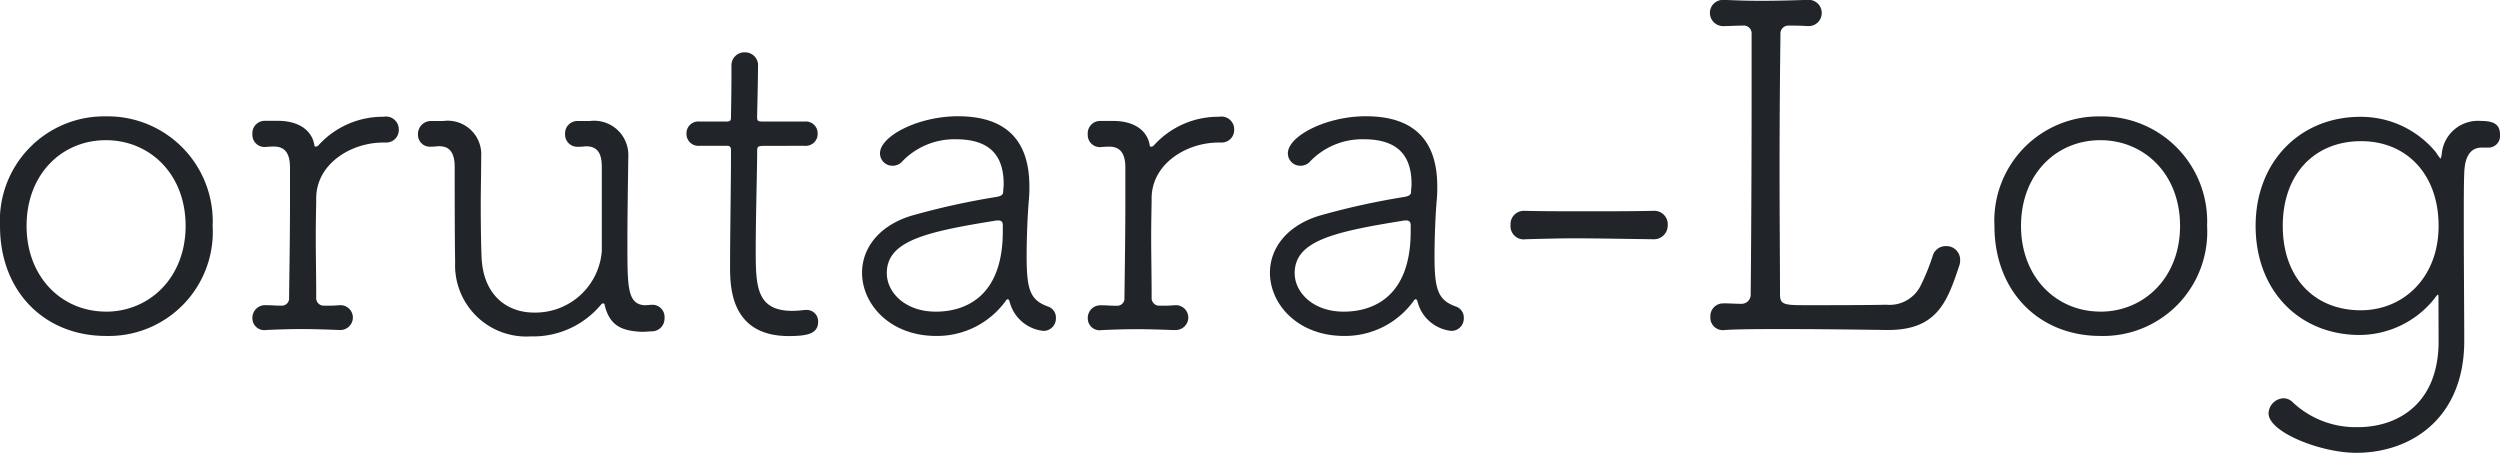 <svg xmlns="http://www.w3.org/2000/svg" width="174.56" height="31.617" viewBox="0 0 174.56 31.617">
  <path id="パス_9" data-name="パス 9" d="M9.12.032a7.27,7.27,0,0,0,7.456-7.68A7.334,7.334,0,0,0,9.12-15.3,7.283,7.283,0,0,0,1.728-7.648C1.728-3.04,4.864.032,9.12.032Zm0-1.7c-3.072,0-5.536-2.4-5.536-5.984,0-3.616,2.464-5.984,5.536-5.984s5.568,2.368,5.568,5.984C14.688-4.064,12.192-1.664,9.12-1.664ZM25.44-.384a.876.876,0,0,0,.928-.864.868.868,0,0,0-.96-.864c-.448.032-.576.032-1.056.032a.529.529,0,0,1-.544-.576c0-1.536-.032-2.976-.032-4.192s.032-2.208.032-2.816c.064-2.368,2.464-3.808,4.672-3.808h.192a.873.873,0,0,0,.9-.9.89.89,0,0,0-1.056-.9,6.051,6.051,0,0,0-4.544,1.984.277.277,0,0,1-.192.1c-.032,0-.1,0-.1-.1-.192-1.152-1.248-1.7-2.528-1.7h-.9a.863.863,0,0,0-.9.928.847.847,0,0,0,.864.9h.032a5.714,5.714,0,0,1,.672-.032c.8.032,1.056.608,1.056,1.472v2.5c0,2.144-.032,4.1-.064,6.56a.507.507,0,0,1-.512.576c-.512,0-.672-.032-1.088-.032h-.032a.882.882,0,0,0-.928.9.827.827,0,0,0,.96.832c.736-.032,1.6-.064,2.464-.064s1.792.032,2.624.064Zm21.824-1.76c-.16,0-.32.032-.544.032-1.184-.1-1.184-1.248-1.184-4.384,0-1.824.032-3.712.064-6.048a2.386,2.386,0,0,0-2.688-2.432h-.8a.863.863,0,0,0-.928.9.855.855,0,0,0,.9.9c.416,0,.352-.032.64-.032.8.032,1.024.608,1.024,1.44v5.888A4.654,4.654,0,0,1,39.008-1.6c-1.792,0-3.488-1.12-3.648-3.744-.032-.608-.064-2.08-.064-3.712,0-1.152.032-2.4.032-3.456a2.344,2.344,0,0,0-2.656-2.464H31.84a.907.907,0,0,0-.928.928.831.831,0,0,0,.9.864h.032c.32,0,.352-.032.512-.032.448,0,1.12.1,1.12,1.44,0,5.792.032,6.432.032,6.656A4.976,4.976,0,0,0,38.784.064a6.17,6.17,0,0,0,4.9-2.208c.064-.064.1-.1.16-.1a.1.1,0,0,1,.1.1C44.288-.672,45.152-.32,46.528-.256c.352,0,.448-.032.736-.032a.891.891,0,0,0,.864-.928.85.85,0,0,0-.832-.928Zm10.656-11.1a.831.831,0,0,0,.9-.864.824.824,0,0,0-.9-.832H55.072c-.416,0-.48,0-.48-.352,0,0,.064-2.56.064-3.488a.907.907,0,0,0-.928-.992.907.907,0,0,0-.928.928v.8c0,1.12-.032,2.656-.032,2.784,0,.288-.064.32-.352.32H50.56a.824.824,0,0,0-.9.832.831.831,0,0,0,.9.864h1.888c.224,0,.32.032.32.352v.512c0,1.568-.064,5.472-.064,7.52,0,1.408,0,4.9,4.1,4.9,1.28,0,2.048-.16,2.048-.992a.792.792,0,0,0-.768-.832h-.128c-.32.032-.608.064-.9.064-2.5,0-2.56-1.7-2.56-4.192,0-2.368.1-5.664.1-6.88,0-.384,0-.448.512-.448ZM74.592-.32a.866.866,0,0,0,.864-.9.812.812,0,0,0-.544-.8c-1.28-.448-1.5-1.216-1.5-3.552,0-1.216.064-2.88.16-3.936a8.689,8.689,0,0,0,.032-.9c0-3.584-2.016-4.9-4.992-4.9-2.752,0-5.44,1.376-5.44,2.592a.867.867,0,0,0,.9.864.892.892,0,0,0,.672-.32A5.04,5.04,0,0,1,68.48-13.7c2.592,0,3.328,1.376,3.328,3.136,0,.16-.032.352-.032.512,0,.224-.128.32-.512.384a51.486,51.486,0,0,0-5.92,1.312c-2.368.736-3.424,2.368-3.424,3.968C61.92-2.176,63.872.032,67.1.032a5.914,5.914,0,0,0,4.864-2.464.171.171,0,0,1,.128-.1c.064,0,.1.064.128.16A2.723,2.723,0,0,0,74.592-.32Zm-7.52-1.344c-2.144,0-3.424-1.344-3.424-2.688,0-2.24,2.656-2.88,7.68-3.68h.1c.224,0,.32.1.32.352v.416C71.744-2.336,68.7-1.664,67.072-1.664Zm16.7,1.28a.876.876,0,0,0,.928-.864.868.868,0,0,0-.96-.864c-.448.032-.576.032-1.056.032a.529.529,0,0,1-.544-.576c0-1.536-.032-2.976-.032-4.192s.032-2.208.032-2.816c.064-2.368,2.464-3.808,4.672-3.808h.192a.873.873,0,0,0,.9-.9.89.89,0,0,0-1.056-.9A6.051,6.051,0,0,0,82.3-13.28a.277.277,0,0,1-.192.1c-.032,0-.1,0-.1-.1-.192-1.152-1.248-1.7-2.528-1.7h-.9a.863.863,0,0,0-.9.928.847.847,0,0,0,.864.9h.032a5.714,5.714,0,0,1,.672-.032c.8.032,1.056.608,1.056,1.472v2.5c0,2.144-.032,4.1-.064,6.56a.507.507,0,0,1-.512.576c-.512,0-.672-.032-1.088-.032h-.032a.882.882,0,0,0-.928.9.827.827,0,0,0,.96.832c.736-.032,1.6-.064,2.464-.064s1.792.032,2.624.064Zm19.3.064a.866.866,0,0,0,.864-.9.812.812,0,0,0-.544-.8c-1.28-.448-1.5-1.216-1.5-3.552,0-1.216.064-2.88.16-3.936a8.689,8.689,0,0,0,.032-.9c0-3.584-2.016-4.9-4.992-4.9-2.752,0-5.44,1.376-5.44,2.592a.867.867,0,0,0,.9.864.892.892,0,0,0,.672-.32A5.04,5.04,0,0,1,96.96-13.7c2.592,0,3.328,1.376,3.328,3.136,0,.16-.032.352-.032.512,0,.224-.128.32-.512.384a51.486,51.486,0,0,0-5.92,1.312C91.456-7.616,90.4-5.984,90.4-4.384c0,2.208,1.952,4.416,5.184,4.416a5.914,5.914,0,0,0,4.864-2.464.171.171,0,0,1,.128-.1c.064,0,.1.064.128.16A2.723,2.723,0,0,0,103.072-.32Zm-7.52-1.344c-2.144,0-3.424-1.344-3.424-2.688,0-2.24,2.656-2.88,7.68-3.68h.1c.224,0,.32.1.32.352v.416C100.224-2.336,97.184-1.664,95.552-1.664Zm21.6-7.04c-1.44.032-3.04.032-4.608.032s-3.072,0-4.352-.032h-.032a.931.931,0,0,0-.96.992.922.922,0,0,0,1.056.992c1.28-.032,2.3-.064,3.456-.064,1.376,0,2.976.032,5.44.064a.964.964,0,0,0,1.024-.992.939.939,0,0,0-.992-.992ZM122.08-2.24a.889.889,0,0,0-.928.928.876.876,0,0,0,1.024.928c1.056-.064,2.592-.064,4.224-.064,2.176,0,4.7.032,7.04.064h.128c3.424,0,4.128-1.984,4.96-4.48a1.017,1.017,0,0,0,.064-.416.949.949,0,0,0-.992-.96.941.941,0,0,0-.928.7,14.67,14.67,0,0,1-.864,2.112,2.423,2.423,0,0,1-2.368,1.28c-1.248.032-3.84.032-5.44.032-1.632,0-1.984,0-1.984-.736,0-1.984-.032-5.376-.032-8.832,0-3.488.032-7.04.064-9.344a.547.547,0,0,1,.576-.608c.512,0,.8,0,1.28.032h.064a.91.91,0,0,0,.96-.9.916.916,0,0,0-1.024-.928c-1.024.032-2.144.064-3.232.064-.9,0-1.792-.032-2.528-.064h-.064a.91.91,0,0,0-.96.9.931.931,0,0,0,1.024.928c.416,0,.736-.032,1.28-.032a.545.545,0,0,1,.608.576v4.608c0,4.736-.032,10.5-.064,13.6a.636.636,0,0,1-.608.64c-.512,0-.832-.032-1.248-.032Zm26.3,2.272a7.27,7.27,0,0,0,7.456-7.68,7.334,7.334,0,0,0-7.456-7.648,7.283,7.283,0,0,0-7.392,7.648C140.992-3.04,144.128.032,148.384.032Zm0-1.7c-3.072,0-5.536-2.4-5.536-5.984,0-3.616,2.464-5.984,5.536-5.984s5.568,2.368,5.568,5.984C153.952-4.064,151.456-1.664,148.384-1.664ZM172,.48c-.032,4.288-2.848,5.92-5.632,5.92a6.416,6.416,0,0,1-4.544-1.728.905.905,0,0,0-.64-.288,1.087,1.087,0,0,0-1.056,1.056c0,1.312,3.648,2.752,6.112,2.752,3.872,0,7.52-2.432,7.552-7.744,0-1.7-.032-5.44-.032-8.384,0-1.44,0-2.72.032-3.392.032-1.28.512-1.76,1.152-1.792h.576a.81.81,0,0,0,.768-.9c0-.736-.448-.96-1.344-.96a2.531,2.531,0,0,0-2.72,2.272c-.032.256-.064.352-.1.352a4.523,4.523,0,0,1-.32-.448,6.772,6.772,0,0,0-5.28-2.464c-4.16,0-7.3,3.1-7.3,7.616,0,4.576,3.1,7.616,7.264,7.616a6.734,6.734,0,0,0,5.216-2.528c.128-.192.224-.288.256-.288s.032.1.032.384Zm-5.44-2.24c-3.2,0-5.44-2.24-5.44-5.888s2.24-5.92,5.472-5.92c3.136,0,5.408,2.272,5.408,5.92C172-4.064,169.568-1.76,166.56-1.76Z" transform="translate(-1.728 23.425)" fill="#212529"/>
</svg>
